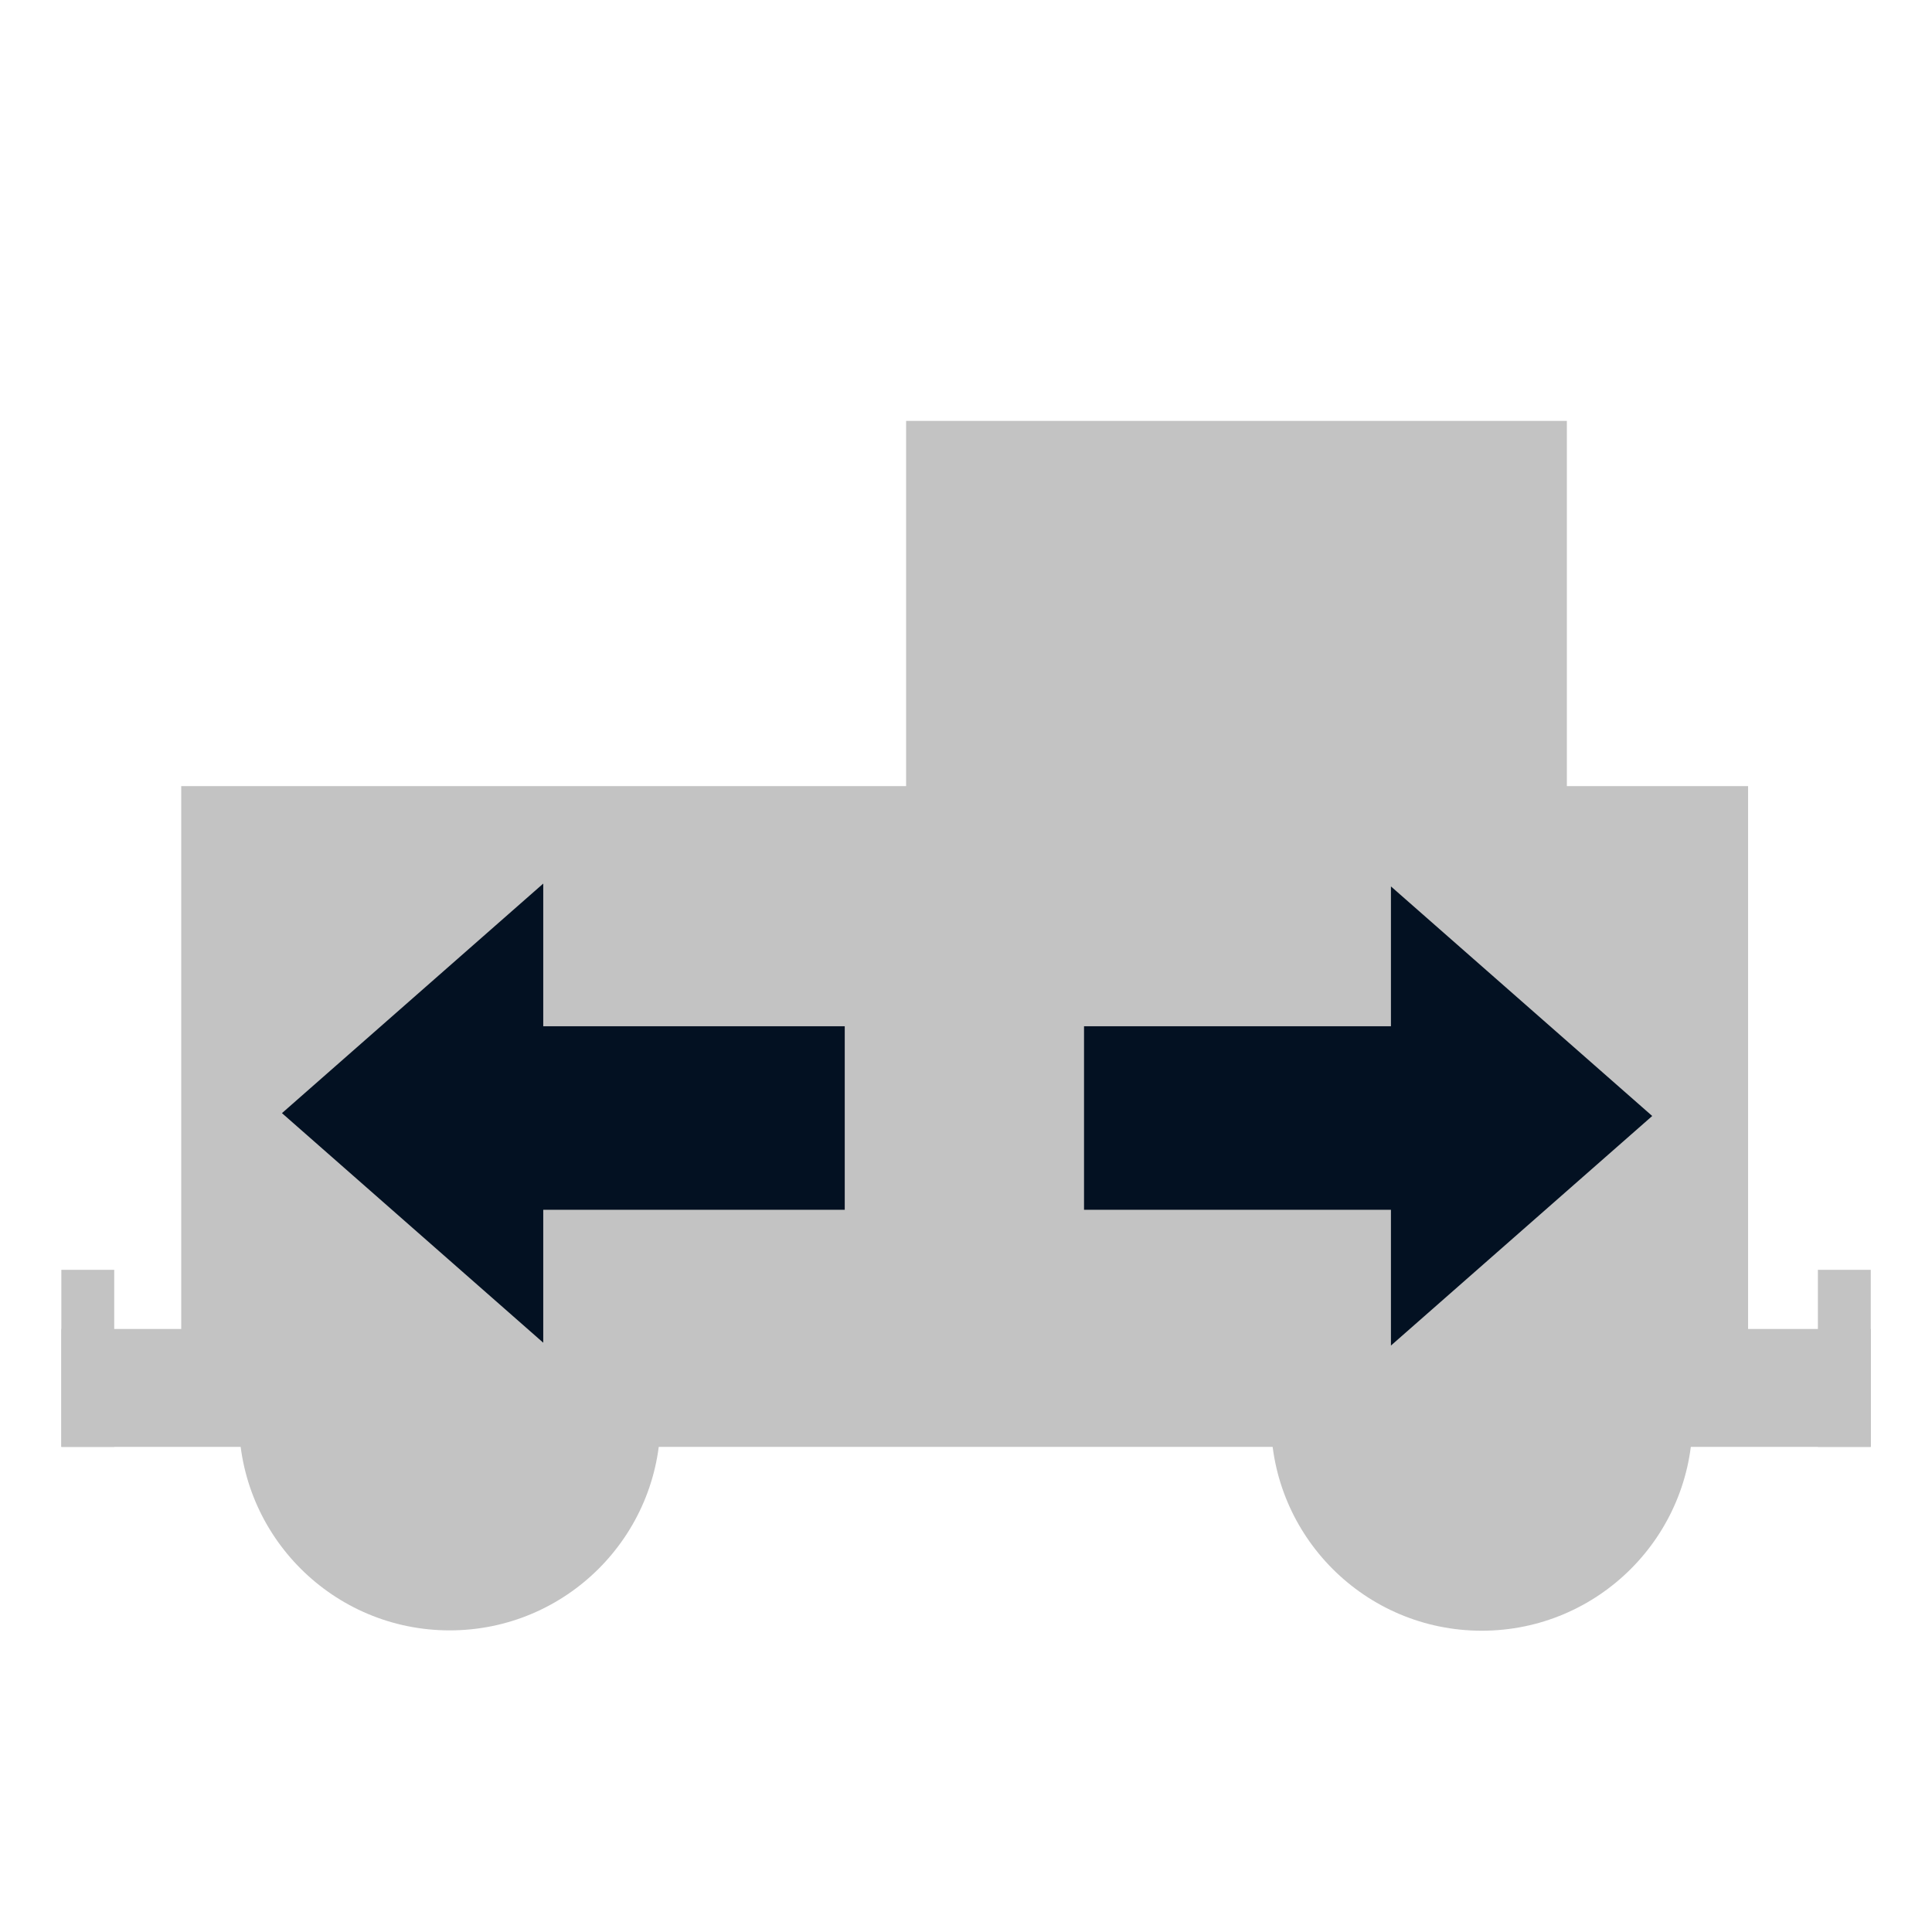 <?xml version="1.0" encoding="UTF-8" standalone="no"?>
<!-- Created with Inkscape (http://www.inkscape.org/) -->

<svg
   xmlns:dc="http://purl.org/dc/elements/1.1/"
   xmlns:cc="http://creativecommons.org/ns#"
   xmlns:rdf="http://www.w3.org/1999/02/22-rdf-syntax-ns#"
   xmlns:svg="http://www.w3.org/2000/svg"
   xmlns="http://www.w3.org/2000/svg"
   xmlns:sodipodi="http://sodipodi.sourceforge.net/DTD/sodipodi-0.dtd"
   xmlns:inkscape="http://www.inkscape.org/namespaces/inkscape"
   width="350"
   height="350"
   viewBox="0 0 350 350"
   id="svg2"
   version="1.1"
   inkscape:version="0.92.4 (5da689c313, 2019-01-14)"
   sodipodi:docname="MO_01.svg">
  <defs
     id="defs4" />
  <sodipodi:namedview
     id="base"
     pagecolor="#ffffff"
     bordercolor="#666666"
     borderopacity="1.0"
     inkscape:pageopacity="0.0"
     inkscape:pageshadow="2"
     inkscape:zoom="1.28"
     inkscape:cx="175.80741"
     inkscape:cy="106.5302"
     inkscape:document-units="px"
     inkscape:current-layer="layer1"
     showgrid="false"
     inkscape:window-width="1920"
     inkscape:window-height="1027"
     inkscape:window-x="-8"
     inkscape:window-y="-8"
     inkscape:window-maximized="1"
     units="px" />
  <g
     inkscape:label="Ebene 1"
     inkscape:groupmode="layer"
     id="layer1"
     transform="translate(0,-702.362)">
    <circle
       style="opacity:1;fill:#c3c3c3;fill-opacity:1;stroke:none;stroke-width:1.162;stroke-linecap:butt;stroke-linejoin:round;stroke-miterlimit:4;stroke-dasharray:none;stroke-opacity:1"
       id="path890-8"
       cx="268.43"
       cy="959.594"
       r="38.188" />
    <circle
       style="opacity:1;fill:#c3c3c3;fill-opacity:1;stroke:none;stroke-width:1.162;stroke-linecap:butt;stroke-linejoin:round;stroke-miterlimit:4;stroke-dasharray:none;stroke-opacity:1"
       id="path890"
       cx="81.468"
       cy="959.532"
       r="38.188" />
    <rect
       style="opacity:1;fill:#c3c3c3;fill-opacity:1;stroke:none;stroke-width:7.932;stroke-linecap:butt;stroke-linejoin:round;stroke-miterlimit:4;stroke-dasharray:none;stroke-opacity:1"
       id="rect837"
       width="283.853"
       height="119.198"
       x="32.83"
       y="844.776" />
    <path
       style="fill:#000000"
       d=""
       id="path4220"
       inkscape:connector-curvature="0" />
    <path
       style="fill:#000000"
       d=""
       id="path4218"
       inkscape:connector-curvature="0" />
    <rect
       style="opacity:1;fill:#c3c3c3;fill-opacity:1;stroke:none;stroke-width:3.945;stroke-linecap:butt;stroke-linejoin:round;stroke-miterlimit:4;stroke-dasharray:none;stroke-opacity:1"
       id="rect837-8"
       width="119.703"
       height="69.912"
       x="164.15"
       y="778.611" />
    <rect
       style="opacity:1;fill:#c3c3c3;fill-opacity:1;stroke:none;stroke-width:3.608;stroke-linecap:butt;stroke-linejoin:round;stroke-miterlimit:4;stroke-dasharray:none;stroke-opacity:1"
       id="rect837-1"
       width="327.795"
       height="21.361"
       x="11.112"
       y="943.118" />
    <rect
       style="opacity:1;fill:#c3c3c3;fill-opacity:1;stroke:none;stroke-width:0.756;stroke-linecap:butt;stroke-linejoin:round;stroke-miterlimit:4;stroke-dasharray:none;stroke-opacity:1"
       id="rect837-1-6"
       width="9.58"
       height="32.075"
       x="11.112"
       y="932.403" />
    <rect
       style="opacity:1;fill:#c3c3c3;fill-opacity:1;stroke:none;stroke-width:0.756;stroke-linecap:butt;stroke-linejoin:round;stroke-miterlimit:4;stroke-dasharray:none;stroke-opacity:1"
       id="rect837-1-6-8"
       width="9.58"
       height="32.075"
       x="329.326"
       y="932.403" />
    <path
       sodipodi:type="star"
       style="opacity:1;fill:#031122;fill-opacity:1;stroke:none;stroke-width:2;stroke-linecap:butt;stroke-linejoin:round;stroke-miterlimit:4;stroke-dasharray:none;stroke-opacity:1"
       id="path907"
       sodipodi:sides="3"
       sodipodi:cx="278.74786"
       sodipodi:cy="905.93542"
       sodipodi:r1="45.864765"
       sodipodi:r2="22.932383"
       sodipodi:arg1="0"
       sodipodi:arg2="1.0471976"
       inkscape:flatsided="false"
       inkscape:rounded="0"
       inkscape:randomized="0"
       d="m 324.613,905.935 -34.399,19.86 -34.399,19.86 0,-39.72 0,-39.72 34.399,19.86 z"
       inkscape:transform-center-x="-7.8854624"
       transform="matrix(0.688,0,0,1.047,75.981,-43.98)"
       inkscape:transform-center-y="-4.9702569e-05" />
    <path
       sodipodi:type="star"
       style="opacity:1;fill:#031122;fill-opacity:1;stroke:none;stroke-width:2;stroke-linecap:butt;stroke-linejoin:round;stroke-miterlimit:4;stroke-dasharray:none;stroke-opacity:1"
       id="path907-8"
       sodipodi:sides="3"
       sodipodi:cx="278.74786"
       sodipodi:cy="905.93542"
       sodipodi:r1="45.864765"
       sodipodi:r2="22.932383"
       sodipodi:arg1="0"
       sodipodi:arg2="1.0471976"
       inkscape:flatsided="false"
       inkscape:rounded="0"
       inkscape:randomized="0"
       d="m 324.613,905.935 -34.399,19.86 -34.399,19.86 0,-39.72 0,-39.72 34.399,19.86 z"
       inkscape:transform-center-x="7.8854658"
       transform="matrix(-0.688,0,0,-1.047,274.415,1852.531)"
       inkscape:transform-center-y="5.9567744e-05" />
    <rect
       style="opacity:1;fill:#031122;fill-opacity:1;stroke:none;stroke-width:1.875;stroke-linecap:butt;stroke-linejoin:round;stroke-miterlimit:4;stroke-dasharray:none;stroke-opacity:1"
       id="rect837-1-6-8-7"
       width="56.846"
       height="33.247"
       x="196.382"
       y="888.278" />
    <rect
       style="opacity:1;fill:#031122;fill-opacity:1;stroke:none;stroke-width:1.897;stroke-linecap:butt;stroke-linejoin:round;stroke-miterlimit:4;stroke-dasharray:none;stroke-opacity:1"
       id="rect837-1-6-8-7-8"
       width="58.213"
       height="33.247"
       x="94.819"
       y="888.278" />
  </g>
</svg>
